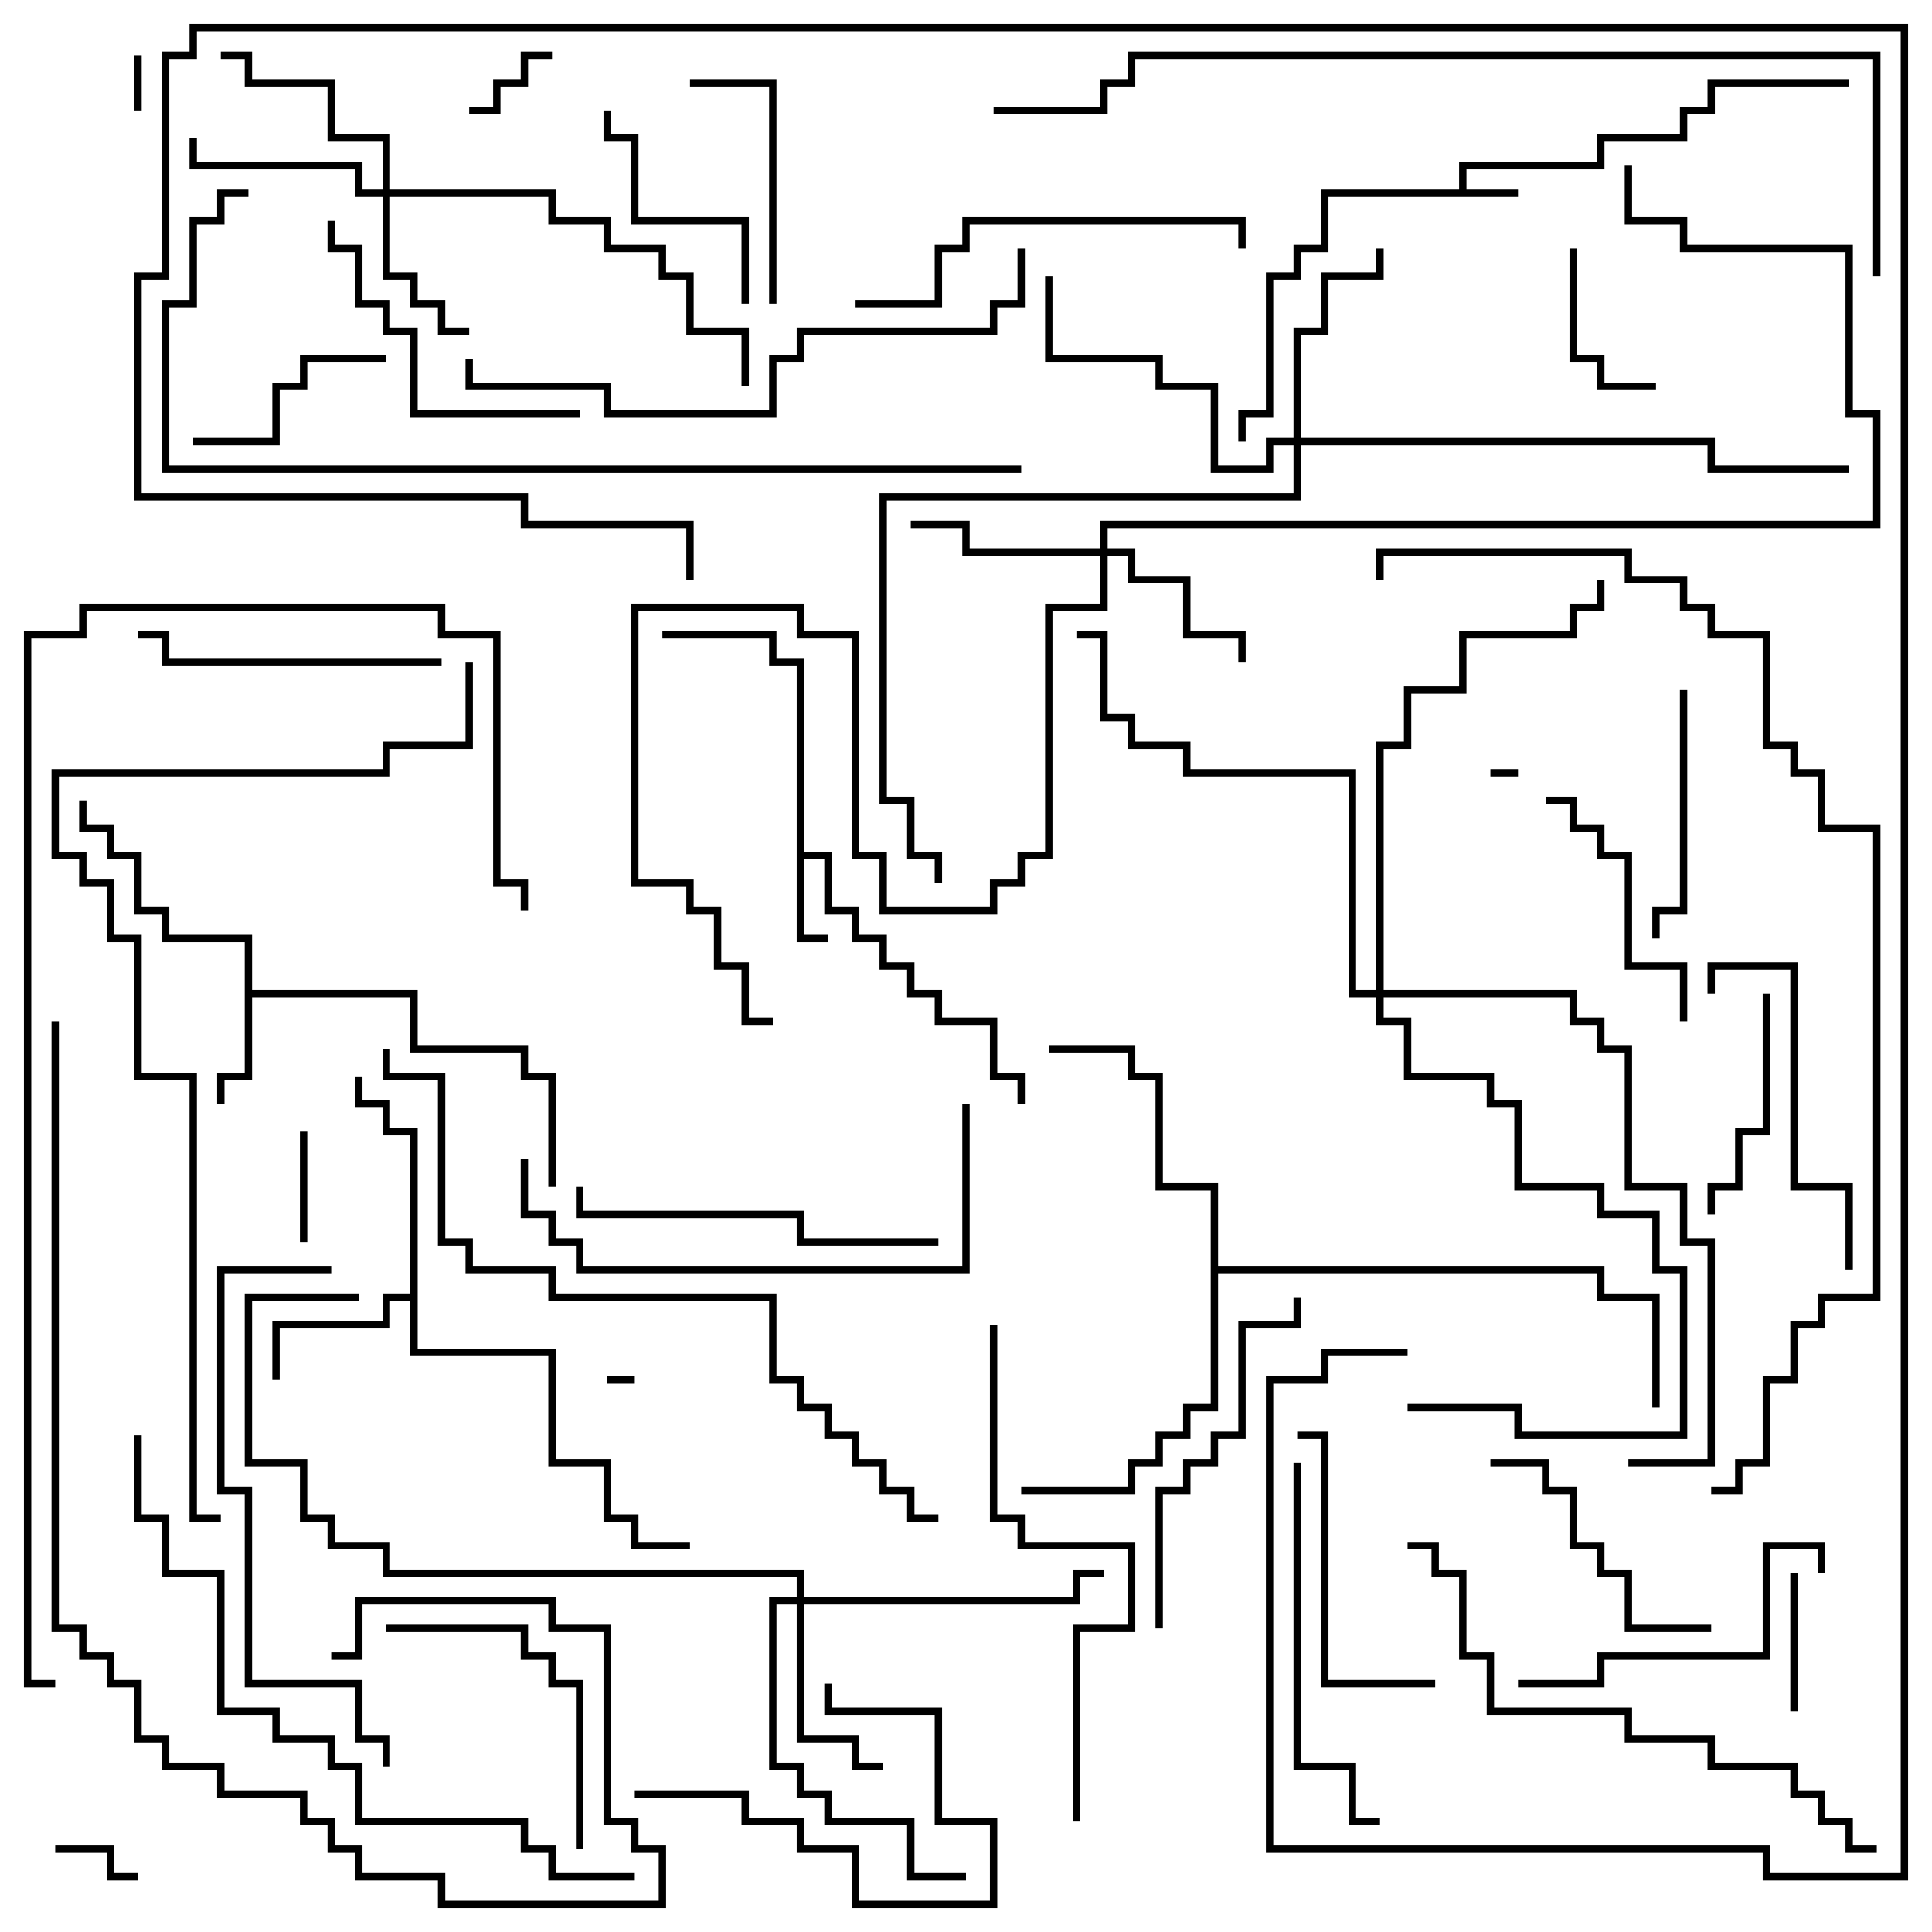 <svg version="1.1" width="105" height="105" xmlns="http://www.w3.org/2000/svg"><path d="M79.3,10.3L79.3,8.8L86.8,8.8L86.8,7.3L91.3,7.3L91.3,5.8L92.8,5.8L92.8,4.3L100.5,4.3L100.5,4.7L93.2,4.7L93.2,6.2L91.7,6.2L91.7,7.7L87.2,7.7L87.2,9.2L79.7,9.2L79.7,10.3L82.5,10.3L82.5,10.7L72.2,10.7L72.2,13.7L70.7,13.7L70.7,15.2L69.2,15.2L69.2,22.7L67.7,22.7L67.7,24L67.3,24L67.3,22.3L68.8,22.3L68.8,14.8L70.3,14.8L70.3,13.3L71.8,13.3L71.8,10.3z" stroke="none"/><path d="M43.3,36.2L41.8,36.2L41.8,34.7L36,34.7L36,34.3L42.2,34.3L42.2,35.8L43.7,35.8L43.7,46.3L45.2,46.3L45.2,49.3L46.7,49.3L46.7,50.8L48.2,50.8L48.2,52.3L49.7,52.3L49.7,53.8L51.2,53.8L51.2,55.3L54.2,55.3L54.2,58.3L55.7,58.3L55.7,60L55.3,60L55.3,58.7L53.8,58.7L53.8,55.7L50.8,55.7L50.8,54.2L49.3,54.2L49.3,52.7L47.8,52.7L47.8,51.2L46.3,51.2L46.3,49.7L44.8,49.7L44.8,46.7L43.7,46.7L43.7,50.8L45,50.8L45,51.2L43.3,51.2z" stroke="none"/><path d="M13.3,51.2L8.8,51.2L8.8,49.7L7.3,49.7L7.3,46.7L5.8,46.7L5.8,45.2L4.3,45.2L4.3,43.5L4.7,43.5L4.7,44.8L6.2,44.8L6.2,46.3L7.7,46.3L7.7,49.3L9.2,49.3L9.2,50.8L13.7,50.8L13.7,53.8L22.7,53.8L22.7,56.8L28.7,56.8L28.7,58.3L30.2,58.3L30.2,64.5L29.8,64.5L29.8,58.7L28.3,58.7L28.3,57.2L22.3,57.2L22.3,54.2L13.7,54.2L13.7,58.7L12.2,58.7L12.2,60L11.8,60L11.8,58.3L13.3,58.3z" stroke="none"/><path d="M22.3,70.3L22.3,61.7L20.8,61.7L20.8,60.2L19.3,60.2L19.3,58.5L19.7,58.5L19.7,59.8L21.2,59.8L21.2,61.3L22.7,61.3L22.7,73.3L30.2,73.3L30.2,79.3L33.2,79.3L33.2,82.3L34.7,82.3L34.7,83.8L37.5,83.8L37.5,84.2L34.3,84.2L34.3,82.7L32.8,82.7L32.8,79.7L29.8,79.7L29.8,73.7L22.3,73.7L22.3,70.7L21.2,70.7L21.2,72.2L15.2,72.2L15.2,75L14.8,75L14.8,71.8L20.8,71.8L20.8,70.3z" stroke="none"/><path d="M65.8,64.7L62.8,64.7L62.8,58.7L61.3,58.7L61.3,57.2L57,57.2L57,56.8L61.7,56.8L61.7,58.3L63.2,58.3L63.2,64.3L66.2,64.3L66.2,68.8L87.2,68.8L87.2,70.3L90.2,70.3L90.2,76.5L89.8,76.5L89.8,70.7L86.8,70.7L86.8,69.2L66.2,69.2L66.2,76.7L64.7,76.7L64.7,78.2L63.2,78.2L63.2,79.7L61.7,79.7L61.7,81.2L55.5,81.2L55.5,80.8L61.3,80.8L61.3,79.3L62.8,79.3L62.8,77.8L64.3,77.8L64.3,76.3L65.8,76.3z" stroke="none"/><path d="M20.8,10.3L20.8,7.7L17.8,7.7L17.8,4.7L13.3,4.7L13.3,3.2L12,3.2L12,2.8L13.7,2.8L13.7,4.3L18.2,4.3L18.2,7.3L21.2,7.3L21.2,10.3L30.2,10.3L30.2,11.8L33.2,11.8L33.2,13.3L36.2,13.3L36.2,14.8L37.7,14.8L37.7,17.8L40.7,17.8L40.7,21L40.3,21L40.3,18.2L37.3,18.2L37.3,15.2L35.8,15.2L35.8,13.7L32.8,13.7L32.8,12.2L29.8,12.2L29.8,10.7L21.2,10.7L21.2,14.8L22.7,14.8L22.7,16.3L24.2,16.3L24.2,17.8L25.5,17.8L25.5,18.2L23.8,18.2L23.8,16.7L22.3,16.7L22.3,15.2L20.8,15.2L20.8,10.7L19.3,10.7L19.3,9.2L10.3,9.2L10.3,7.5L10.7,7.5L10.7,8.8L19.7,8.8L19.7,10.3z" stroke="none"/><path d="M59.8,29.8L59.8,28.3L101.8,28.3L101.8,22.7L100.3,22.7L100.3,13.7L91.3,13.7L91.3,12.2L88.3,12.2L88.3,9L88.7,9L88.7,11.8L91.7,11.8L91.7,13.3L100.7,13.3L100.7,22.3L102.2,22.3L102.2,28.7L60.2,28.7L60.2,29.8L61.7,29.8L61.7,31.3L64.7,31.3L64.7,34.3L67.7,34.3L67.7,36L67.3,36L67.3,34.7L64.3,34.7L64.3,31.7L61.3,31.7L61.3,30.2L60.2,30.2L60.2,33.2L57.2,33.2L57.2,46.7L55.7,46.7L55.7,48.2L54.2,48.2L54.2,49.7L47.8,49.7L47.8,46.7L46.3,46.7L46.3,34.7L43.3,34.7L43.3,33.2L34.7,33.2L34.7,47.8L37.7,47.8L37.7,49.3L39.2,49.3L39.2,52.3L40.7,52.3L40.7,55.3L42,55.3L42,55.7L40.3,55.7L40.3,52.7L38.8,52.7L38.8,49.7L37.3,49.7L37.3,48.2L34.3,48.2L34.3,32.8L43.7,32.8L43.7,34.3L46.7,34.3L46.7,46.3L48.2,46.3L48.2,49.3L53.8,49.3L53.8,47.8L55.3,47.8L55.3,46.3L56.8,46.3L56.8,32.8L59.8,32.8L59.8,30.2L52.3,30.2L52.3,28.7L49.5,28.7L49.5,28.3L52.7,28.3L52.7,29.8z" stroke="none"/><path d="M43.3,86.8L43.3,85.7L20.8,85.7L20.8,84.2L17.8,84.2L17.8,82.7L16.3,82.7L16.3,79.7L13.3,79.7L13.3,70.3L19.5,70.3L19.5,70.7L13.7,70.7L13.7,79.3L16.7,79.3L16.7,82.3L18.2,82.3L18.2,83.8L21.2,83.8L21.2,85.3L43.7,85.3L43.7,86.8L58.3,86.8L58.3,85.3L60,85.3L60,85.7L58.7,85.7L58.7,87.2L43.7,87.2L43.7,94.3L46.7,94.3L46.7,95.8L48,95.8L48,96.2L46.3,96.2L46.3,94.7L43.3,94.7L43.3,87.2L42.2,87.2L42.2,95.8L43.7,95.8L43.7,97.3L45.2,97.3L45.2,98.8L49.7,98.8L49.7,101.8L52.5,101.8L52.5,102.2L49.3,102.2L49.3,99.2L44.8,99.2L44.8,97.7L43.3,97.7L43.3,96.2L41.8,96.2L41.8,86.8z" stroke="none"/><path d="M70.3,23.8L70.3,17.8L71.8,17.8L71.8,14.8L74.8,14.8L74.8,13.5L75.2,13.5L75.2,15.2L72.2,15.2L72.2,18.2L70.7,18.2L70.7,23.8L93.2,23.8L93.2,25.3L100.5,25.3L100.5,25.7L92.8,25.7L92.8,24.2L70.7,24.2L70.7,27.2L48.2,27.2L48.2,43.3L49.7,43.3L49.7,46.3L51.2,46.3L51.2,48L50.8,48L50.8,46.7L49.3,46.7L49.3,43.7L47.8,43.7L47.8,26.8L70.3,26.8L70.3,24.2L69.2,24.2L69.2,25.7L65.8,25.7L65.8,21.2L62.8,21.2L62.8,19.7L56.8,19.7L56.8,15L57.2,15L57.2,19.3L63.2,19.3L63.2,20.8L66.2,20.8L66.2,25.3L68.8,25.3L68.8,23.8z" stroke="none"/><path d="M74.8,53.8L74.8,40.3L76.3,40.3L76.3,37.3L79.3,37.3L79.3,34.3L85.3,34.3L85.3,32.8L86.8,32.8L86.8,31.5L87.2,31.5L87.2,33.2L85.7,33.2L85.7,34.7L79.7,34.7L79.7,37.7L76.7,37.7L76.7,40.7L75.2,40.7L75.2,53.8L85.7,53.8L85.7,55.3L87.2,55.3L87.2,56.8L88.7,56.8L88.7,64.3L91.7,64.3L91.7,67.3L93.2,67.3L93.2,79.7L88.5,79.7L88.5,79.3L92.8,79.3L92.8,67.7L91.3,67.7L91.3,64.7L88.3,64.7L88.3,57.2L86.8,57.2L86.8,55.7L85.3,55.7L85.3,54.2L75.2,54.2L75.2,55.3L76.7,55.3L76.7,58.3L81.2,58.3L81.2,59.8L82.7,59.8L82.7,64.3L87.2,64.3L87.2,65.8L90.2,65.8L90.2,68.8L91.7,68.8L91.7,78.2L82.3,78.2L82.3,76.7L76.5,76.7L76.5,76.3L82.7,76.3L82.7,77.8L91.3,77.8L91.3,69.2L89.8,69.2L89.8,66.2L86.8,66.2L86.8,64.7L82.3,64.7L82.3,60.2L80.8,60.2L80.8,58.7L76.3,58.7L76.3,55.7L74.8,55.7L74.8,54.2L73.3,54.2L73.3,42.2L64.3,42.2L64.3,40.7L61.3,40.7L61.3,39.2L59.8,39.2L59.8,34.7L58.5,34.7L58.5,34.3L60.2,34.3L60.2,38.8L61.7,38.8L61.7,40.3L64.7,40.3L64.7,41.8L73.7,41.8L73.7,53.8z" stroke="none"/><path d="M34.5,74.8L34.5,75.2L33,75.2L33,74.8z" stroke="none"/><path d="M82.5,41.8L82.5,42.2L81,42.2L81,41.8z" stroke="none"/><path d="M7.3,3L7.7,3L7.7,6L7.3,6z" stroke="none"/><path d="M3,100.7L3,100.3L6.2,100.3L6.2,101.8L7.5,101.8L7.5,102.2L5.8,102.2L5.8,100.7z" stroke="none"/><path d="M25.5,6.2L25.5,5.8L26.8,5.8L26.8,4.3L28.3,4.3L28.3,2.8L30,2.8L30,3.2L28.7,3.2L28.7,4.7L27.2,4.7L27.2,6.2z" stroke="none"/><path d="M16.7,67.5L16.3,67.5L16.3,61.5L16.7,61.5z" stroke="none"/><path d="M97.7,93L97.3,93L97.3,85.5L97.7,85.5z" stroke="none"/><path d="M85.3,13.5L85.7,13.5L85.7,19.3L87.2,19.3L87.2,20.8L90,20.8L90,21.2L86.8,21.2L86.8,19.7L85.3,19.7z" stroke="none"/><path d="M10.5,24.2L10.5,23.8L14.8,23.8L14.8,20.8L16.3,20.8L16.3,19.3L21,19.3L21,19.7L16.7,19.7L16.7,21.2L15.2,21.2L15.2,24.2z" stroke="none"/><path d="M34.5,97.7L34.5,97.3L40.7,97.3L40.7,98.8L43.7,98.8L43.7,100.3L46.7,100.3L46.7,103.3L53.8,103.3L53.8,99.2L50.8,99.2L50.8,93.2L44.8,93.2L44.8,91.5L45.2,91.5L45.2,92.8L51.2,92.8L51.2,98.8L54.2,98.8L54.2,103.7L46.3,103.7L46.3,100.7L43.3,100.7L43.3,99.2L40.3,99.2L40.3,97.7z" stroke="none"/><path d="M93.2,66L92.8,66L92.8,64.3L94.3,64.3L94.3,61.3L95.8,61.3L95.8,54L96.2,54L96.2,61.7L94.7,61.7L94.7,64.7L93.2,64.7z" stroke="none"/><path d="M42.2,16.5L41.8,16.5L41.8,4.7L37.5,4.7L37.5,4.3L42.2,4.3z" stroke="none"/><path d="M40.7,16.5L40.3,16.5L40.3,12.2L34.3,12.2L34.3,7.7L32.8,7.7L32.8,6L33.2,6L33.2,7.3L34.7,7.3L34.7,11.8L40.7,11.8z" stroke="none"/><path d="M91.3,37.5L91.7,37.5L91.7,49.7L90.2,49.7L90.2,51L89.8,51L89.8,49.3L91.3,49.3z" stroke="none"/><path d="M91.7,55.5L91.3,55.5L91.3,52.7L88.3,52.7L88.3,46.7L86.8,46.7L86.8,45.2L85.3,45.2L85.3,43.7L84,43.7L84,43.3L85.7,43.3L85.7,44.8L87.2,44.8L87.2,46.3L88.7,46.3L88.7,52.3L91.7,52.3z" stroke="none"/><path d="M81,79.7L81,79.3L84.2,79.3L84.2,80.8L85.7,80.8L85.7,83.8L87.2,83.8L87.2,85.3L88.7,85.3L88.7,88.3L93,88.3L93,88.7L88.3,88.7L88.3,85.7L86.8,85.7L86.8,84.2L85.3,84.2L85.3,81.2L83.8,81.2L83.8,79.7z" stroke="none"/><path d="M70.5,78.2L70.5,77.8L72.2,77.8L72.2,91.3L78,91.3L78,91.7L71.8,91.7L71.8,78.2z" stroke="none"/><path d="M31.7,100.5L31.3,100.5L31.3,91.7L29.8,91.7L29.8,90.2L28.3,90.2L28.3,88.7L21,88.7L21,88.3L28.7,88.3L28.7,89.8L30.2,89.8L30.2,91.3L31.7,91.3z" stroke="none"/><path d="M24,35.8L24,36.2L8.8,36.2L8.8,34.7L7.5,34.7L7.5,34.3L9.2,34.3L9.2,35.8z" stroke="none"/><path d="M93.2,54L92.8,54L92.8,52.3L97.7,52.3L97.7,64.3L100.7,64.3L100.7,69L100.3,69L100.3,64.7L97.3,64.7L97.3,52.7L93.2,52.7z" stroke="none"/><path d="M31.5,22.3L31.5,22.7L22.3,22.7L22.3,18.2L20.8,18.2L20.8,16.7L19.3,16.7L19.3,13.7L17.8,13.7L17.8,12L18.2,12L18.2,13.3L19.7,13.3L19.7,16.3L21.2,16.3L21.2,17.8L22.7,17.8L22.7,22.3z" stroke="none"/><path d="M99.2,85.5L98.8,85.5L98.8,84.2L96.2,84.2L96.2,90.2L87.2,90.2L87.2,91.7L82.5,91.7L82.5,91.3L86.8,91.3L86.8,89.8L95.8,89.8L95.8,83.8L99.2,83.8z" stroke="none"/><path d="M63.2,88.5L62.8,88.5L62.8,80.8L64.3,80.8L64.3,79.3L65.8,79.3L65.8,77.8L67.3,77.8L67.3,71.8L70.3,71.8L70.3,70.5L70.7,70.5L70.7,72.2L67.7,72.2L67.7,78.2L66.2,78.2L66.2,79.7L64.7,79.7L64.7,81.2L63.2,81.2z" stroke="none"/><path d="M51,67.3L51,67.7L43.3,67.7L43.3,66.2L31.3,66.2L31.3,64.5L31.7,64.5L31.7,65.8L43.7,65.8L43.7,67.3z" stroke="none"/><path d="M70.3,79.5L70.7,79.5L70.7,95.8L73.7,95.8L73.7,98.8L75,98.8L75,99.2L73.3,99.2L73.3,96.2L70.3,96.2z" stroke="none"/><path d="M46.5,16.7L46.5,16.3L50.8,16.3L50.8,13.3L52.3,13.3L52.3,11.8L67.7,11.8L67.7,13.5L67.3,13.5L67.3,12.2L52.7,12.2L52.7,13.7L51.2,13.7L51.2,16.7z" stroke="none"/><path d="M52.3,60L52.7,60L52.7,69.2L31.3,69.2L31.3,67.7L29.8,67.7L29.8,66.2L28.3,66.2L28.3,63L28.7,63L28.7,65.8L30.2,65.8L30.2,67.3L31.7,67.3L31.7,68.8L52.3,68.8z" stroke="none"/><path d="M18,68.8L18,69.2L12.2,69.2L12.2,80.8L13.7,80.8L13.7,91.3L19.7,91.3L19.7,94.3L21.2,94.3L21.2,96L20.8,96L20.8,94.7L19.3,94.7L19.3,91.7L13.3,91.7L13.3,81.2L11.8,81.2L11.8,68.8z" stroke="none"/><path d="M58.7,99L58.3,99L58.3,88.3L61.3,88.3L61.3,84.2L55.3,84.2L55.3,82.7L53.8,82.7L53.8,72L54.2,72L54.2,82.3L55.7,82.3L55.7,83.8L61.7,83.8L61.7,88.7L58.7,88.7z" stroke="none"/><path d="M76.5,84.2L76.5,83.8L78.2,83.8L78.2,85.3L79.7,85.3L79.7,89.8L81.2,89.8L81.2,92.8L88.7,92.8L88.7,94.3L93.2,94.3L93.2,95.8L97.7,95.8L97.7,97.3L99.2,97.3L99.2,98.8L100.7,98.8L100.7,100.3L102,100.3L102,100.7L100.3,100.7L100.3,99.2L98.8,99.2L98.8,97.7L97.3,97.7L97.3,96.2L92.8,96.2L92.8,94.7L88.3,94.7L88.3,93.2L80.8,93.2L80.8,90.2L79.3,90.2L79.3,85.7L77.8,85.7L77.8,84.2z" stroke="none"/><path d="M55.3,13.5L55.7,13.5L55.7,16.7L54.2,16.7L54.2,18.2L43.7,18.2L43.7,19.7L42.2,19.7L42.2,22.7L32.8,22.7L32.8,21.2L25.3,21.2L25.3,19.5L25.7,19.5L25.7,20.8L33.2,20.8L33.2,22.3L41.8,22.3L41.8,19.3L43.3,19.3L43.3,17.8L53.8,17.8L53.8,16.3L55.3,16.3z" stroke="none"/><path d="M7.3,78L7.7,78L7.7,82.3L9.2,82.3L9.2,85.3L12.2,85.3L12.2,92.8L15.2,92.8L15.2,94.3L18.2,94.3L18.2,95.8L19.7,95.8L19.7,98.8L28.7,98.8L28.7,100.3L30.2,100.3L30.2,101.8L34.5,101.8L34.5,102.2L29.8,102.2L29.8,100.7L28.3,100.7L28.3,99.2L19.3,99.2L19.3,96.2L17.8,96.2L17.8,94.7L14.8,94.7L14.8,93.2L11.8,93.2L11.8,85.7L8.8,85.7L8.8,82.7L7.3,82.7z" stroke="none"/><path d="M2.8,55.5L3.2,55.5L3.2,88.3L4.7,88.3L4.7,89.8L6.2,89.8L6.2,91.3L7.7,91.3L7.7,94.3L9.2,94.3L9.2,95.8L12.2,95.8L12.2,97.3L16.7,97.3L16.7,98.8L18.2,98.8L18.2,100.3L19.7,100.3L19.7,101.8L24.2,101.8L24.2,103.3L35.8,103.3L35.8,100.7L34.3,100.7L34.3,99.2L32.8,99.2L32.8,88.7L29.8,88.7L29.8,87.2L19.7,87.2L19.7,90.2L18,90.2L18,89.8L19.3,89.8L19.3,86.8L30.2,86.8L30.2,88.3L33.2,88.3L33.2,98.8L34.7,98.8L34.7,100.3L36.2,100.3L36.2,103.7L23.8,103.7L23.8,102.2L19.3,102.2L19.3,100.7L17.8,100.7L17.8,99.2L16.3,99.2L16.3,97.7L11.8,97.7L11.8,96.2L8.8,96.2L8.8,94.7L7.3,94.7L7.3,91.7L5.8,91.7L5.8,90.2L4.3,90.2L4.3,88.7L2.8,88.7z" stroke="none"/><path d="M20.8,57L21.2,57L21.2,58.3L24.2,58.3L24.2,67.3L25.7,67.3L25.7,68.8L30.2,68.8L30.2,70.3L42.2,70.3L42.2,74.8L43.7,74.8L43.7,76.3L45.2,76.3L45.2,77.8L46.7,77.8L46.7,79.3L48.2,79.3L48.2,80.8L49.7,80.8L49.7,82.3L51,82.3L51,82.7L49.3,82.7L49.3,81.2L47.8,81.2L47.8,79.7L46.3,79.7L46.3,78.2L44.8,78.2L44.8,76.7L43.3,76.7L43.3,75.2L41.8,75.2L41.8,70.7L29.8,70.7L29.8,69.2L25.3,69.2L25.3,67.7L23.8,67.7L23.8,58.7L20.8,58.7z" stroke="none"/><path d="M55.5,25.3L55.5,25.7L8.8,25.7L8.8,16.3L10.3,16.3L10.3,11.8L11.8,11.8L11.8,10.3L13.5,10.3L13.5,10.7L12.2,10.7L12.2,12.2L10.7,12.2L10.7,16.7L9.2,16.7L9.2,25.3z" stroke="none"/><path d="M12,82.3L12,82.7L10.3,82.7L10.3,58.7L7.3,58.7L7.3,51.2L5.8,51.2L5.8,48.2L4.3,48.2L4.3,46.7L2.8,46.7L2.8,41.8L20.8,41.8L20.8,40.3L25.3,40.3L25.3,36L25.7,36L25.7,40.7L21.2,40.7L21.2,42.2L3.2,42.2L3.2,46.3L4.7,46.3L4.7,47.8L6.2,47.8L6.2,50.8L7.7,50.8L7.7,58.3L10.7,58.3L10.7,82.3z" stroke="none"/><path d="M102.2,15L101.8,15L101.8,3.2L61.7,3.2L61.7,4.7L60.2,4.7L60.2,6.2L54,6.2L54,5.8L59.8,5.8L59.8,4.3L61.3,4.3L61.3,2.8L102.2,2.8z" stroke="none"/><path d="M3,91.3L3,91.7L1.3,91.7L1.3,34.3L4.3,34.3L4.3,32.8L24.2,32.8L24.2,34.3L27.2,34.3L27.2,47.8L28.7,47.8L28.7,49.5L28.3,49.5L28.3,48.2L26.8,48.2L26.8,34.7L23.8,34.7L23.8,33.2L4.7,33.2L4.7,34.7L1.7,34.7L1.7,91.3z" stroke="none"/><path d="M93,81.2L93,80.8L94.3,80.8L94.3,79.3L95.8,79.3L95.8,74.8L97.3,74.8L97.3,71.8L98.8,71.8L98.8,70.3L101.8,70.3L101.8,45.2L98.8,45.2L98.8,42.2L97.3,42.2L97.3,40.7L95.8,40.7L95.8,34.7L92.8,34.7L92.8,33.2L91.3,33.2L91.3,31.7L88.3,31.7L88.3,30.2L75.2,30.2L75.2,31.5L74.8,31.5L74.8,29.8L88.7,29.8L88.7,31.3L91.7,31.3L91.7,32.8L93.2,32.8L93.2,34.3L96.2,34.3L96.2,40.3L97.7,40.3L97.7,41.8L99.2,41.8L99.2,44.8L102.2,44.8L102.2,70.7L99.2,70.7L99.2,72.2L97.7,72.2L97.7,75.2L96.2,75.2L96.2,79.7L94.7,79.7L94.7,81.2z" stroke="none"/><path d="M76.5,73.3L76.5,73.7L72.2,73.7L72.2,75.2L69.2,75.2L69.2,100.3L96.2,100.3L96.2,101.8L103.3,101.8L103.3,1.7L10.7,1.7L10.7,3.2L9.2,3.2L9.2,15.2L7.7,15.2L7.7,26.8L28.7,26.8L28.7,28.3L37.7,28.3L37.7,31.5L37.3,31.5L37.3,28.7L28.3,28.7L28.3,27.2L7.3,27.2L7.3,14.8L8.8,14.8L8.8,2.8L10.3,2.8L10.3,1.3L103.7,1.3L103.7,102.2L95.8,102.2L95.8,100.7L68.8,100.7L68.8,74.8L71.8,74.8L71.8,73.3z" stroke="none"/></svg>